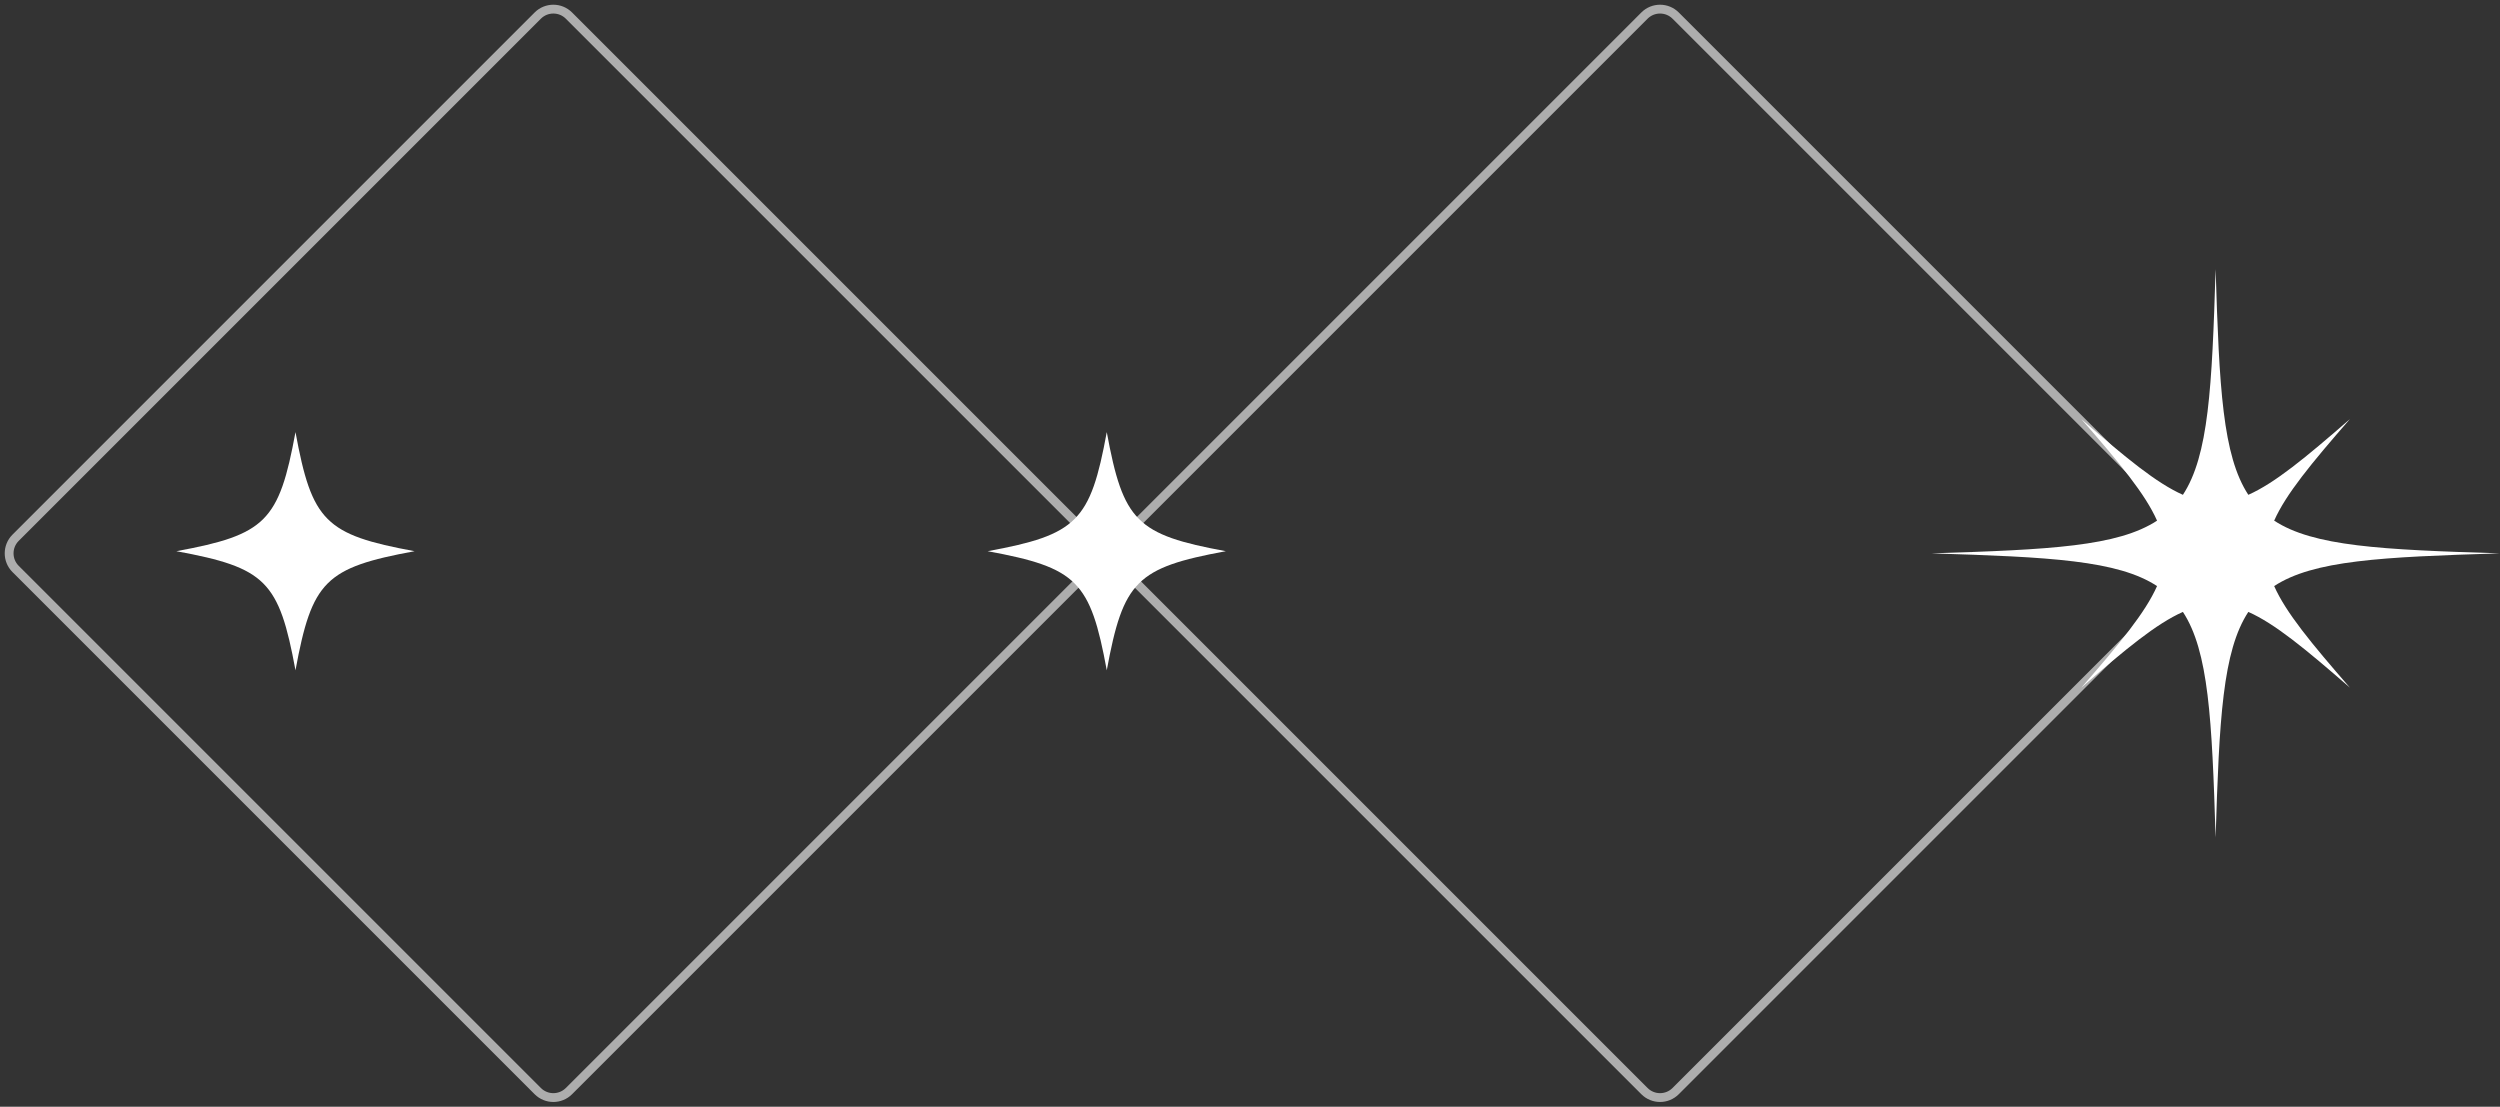 <svg width="567" height="251" viewBox="0 0 567 251" fill="none" xmlns="http://www.w3.org/2000/svg">
<rect x="0" y="0" width="567" height="251" fill="#333333" stroke="none"/>
<path d="M251 125.5L129.036 3.536C127.083 1.583 123.917 1.583 121.964 3.536L3.536 121.964C1.583 123.917 1.583 127.083 3.536 129.036L121.964 247.464C123.917 249.417 127.083 249.417 129.036 247.464L251 125.5ZM251 125.5L372.964 3.536C374.917 1.583 378.083 1.583 380.036 3.536L498.464 121.964C500.417 123.917 500.417 127.083 498.464 129.036L380.036 247.464C378.083 249.417 374.917 249.417 372.964 247.464L251 125.5Z" stroke="white" stroke-opacity="0.6" stroke-width="2"/>
<mask id="mask0_276308_363" style="mask-type:luminance" maskUnits="userSpaceOnUse" x="438" y="61" width="129" height="129">
<path d="M438 61H567V190H438V61Z" fill="white"/>
</mask>
<g mask="url(#mask0_276308_363)">
<path d="M515.781 132.921C524.692 127.086 540.049 126.328 567 125.5C540.049 124.677 524.692 123.914 515.781 118.084C518.438 112.093 524.157 105.147 532.957 95.048C522.853 103.843 515.912 109.567 509.921 112.224C504.086 103.313 503.328 87.951 502.5 61C501.677 87.951 500.914 103.313 495.084 112.224C489.093 109.567 482.147 103.843 472.048 95.048C480.843 105.147 486.567 112.093 489.219 118.084C480.308 123.914 464.951 124.677 438 125.5C464.951 126.328 480.308 127.086 489.219 132.921C486.567 138.912 480.843 145.853 472.048 155.957C482.147 147.162 489.093 141.438 495.084 138.781C500.914 147.692 501.677 163.049 502.5 190C503.328 163.049 504.086 147.692 509.921 138.781C515.912 141.438 522.853 147.162 532.957 155.957C524.157 145.853 518.438 138.912 515.781 132.921Z" fill="white"/>
</g>
<path d="M94.026 125.01C73.766 128.745 70.745 131.766 67.016 152.026C63.286 131.766 60.26 128.745 40 125.01C60.26 121.281 63.286 118.26 67.016 98C70.745 118.26 73.766 121.281 94.026 125.01Z" fill="white"/>
<path d="M278.026 125.01C257.766 128.745 254.745 131.766 251.016 152.026C247.286 131.766 244.26 128.745 224 125.01C244.26 121.281 247.286 118.26 251.016 98C254.745 118.26 257.766 121.281 278.026 125.01Z" fill="white"/>
</svg>
